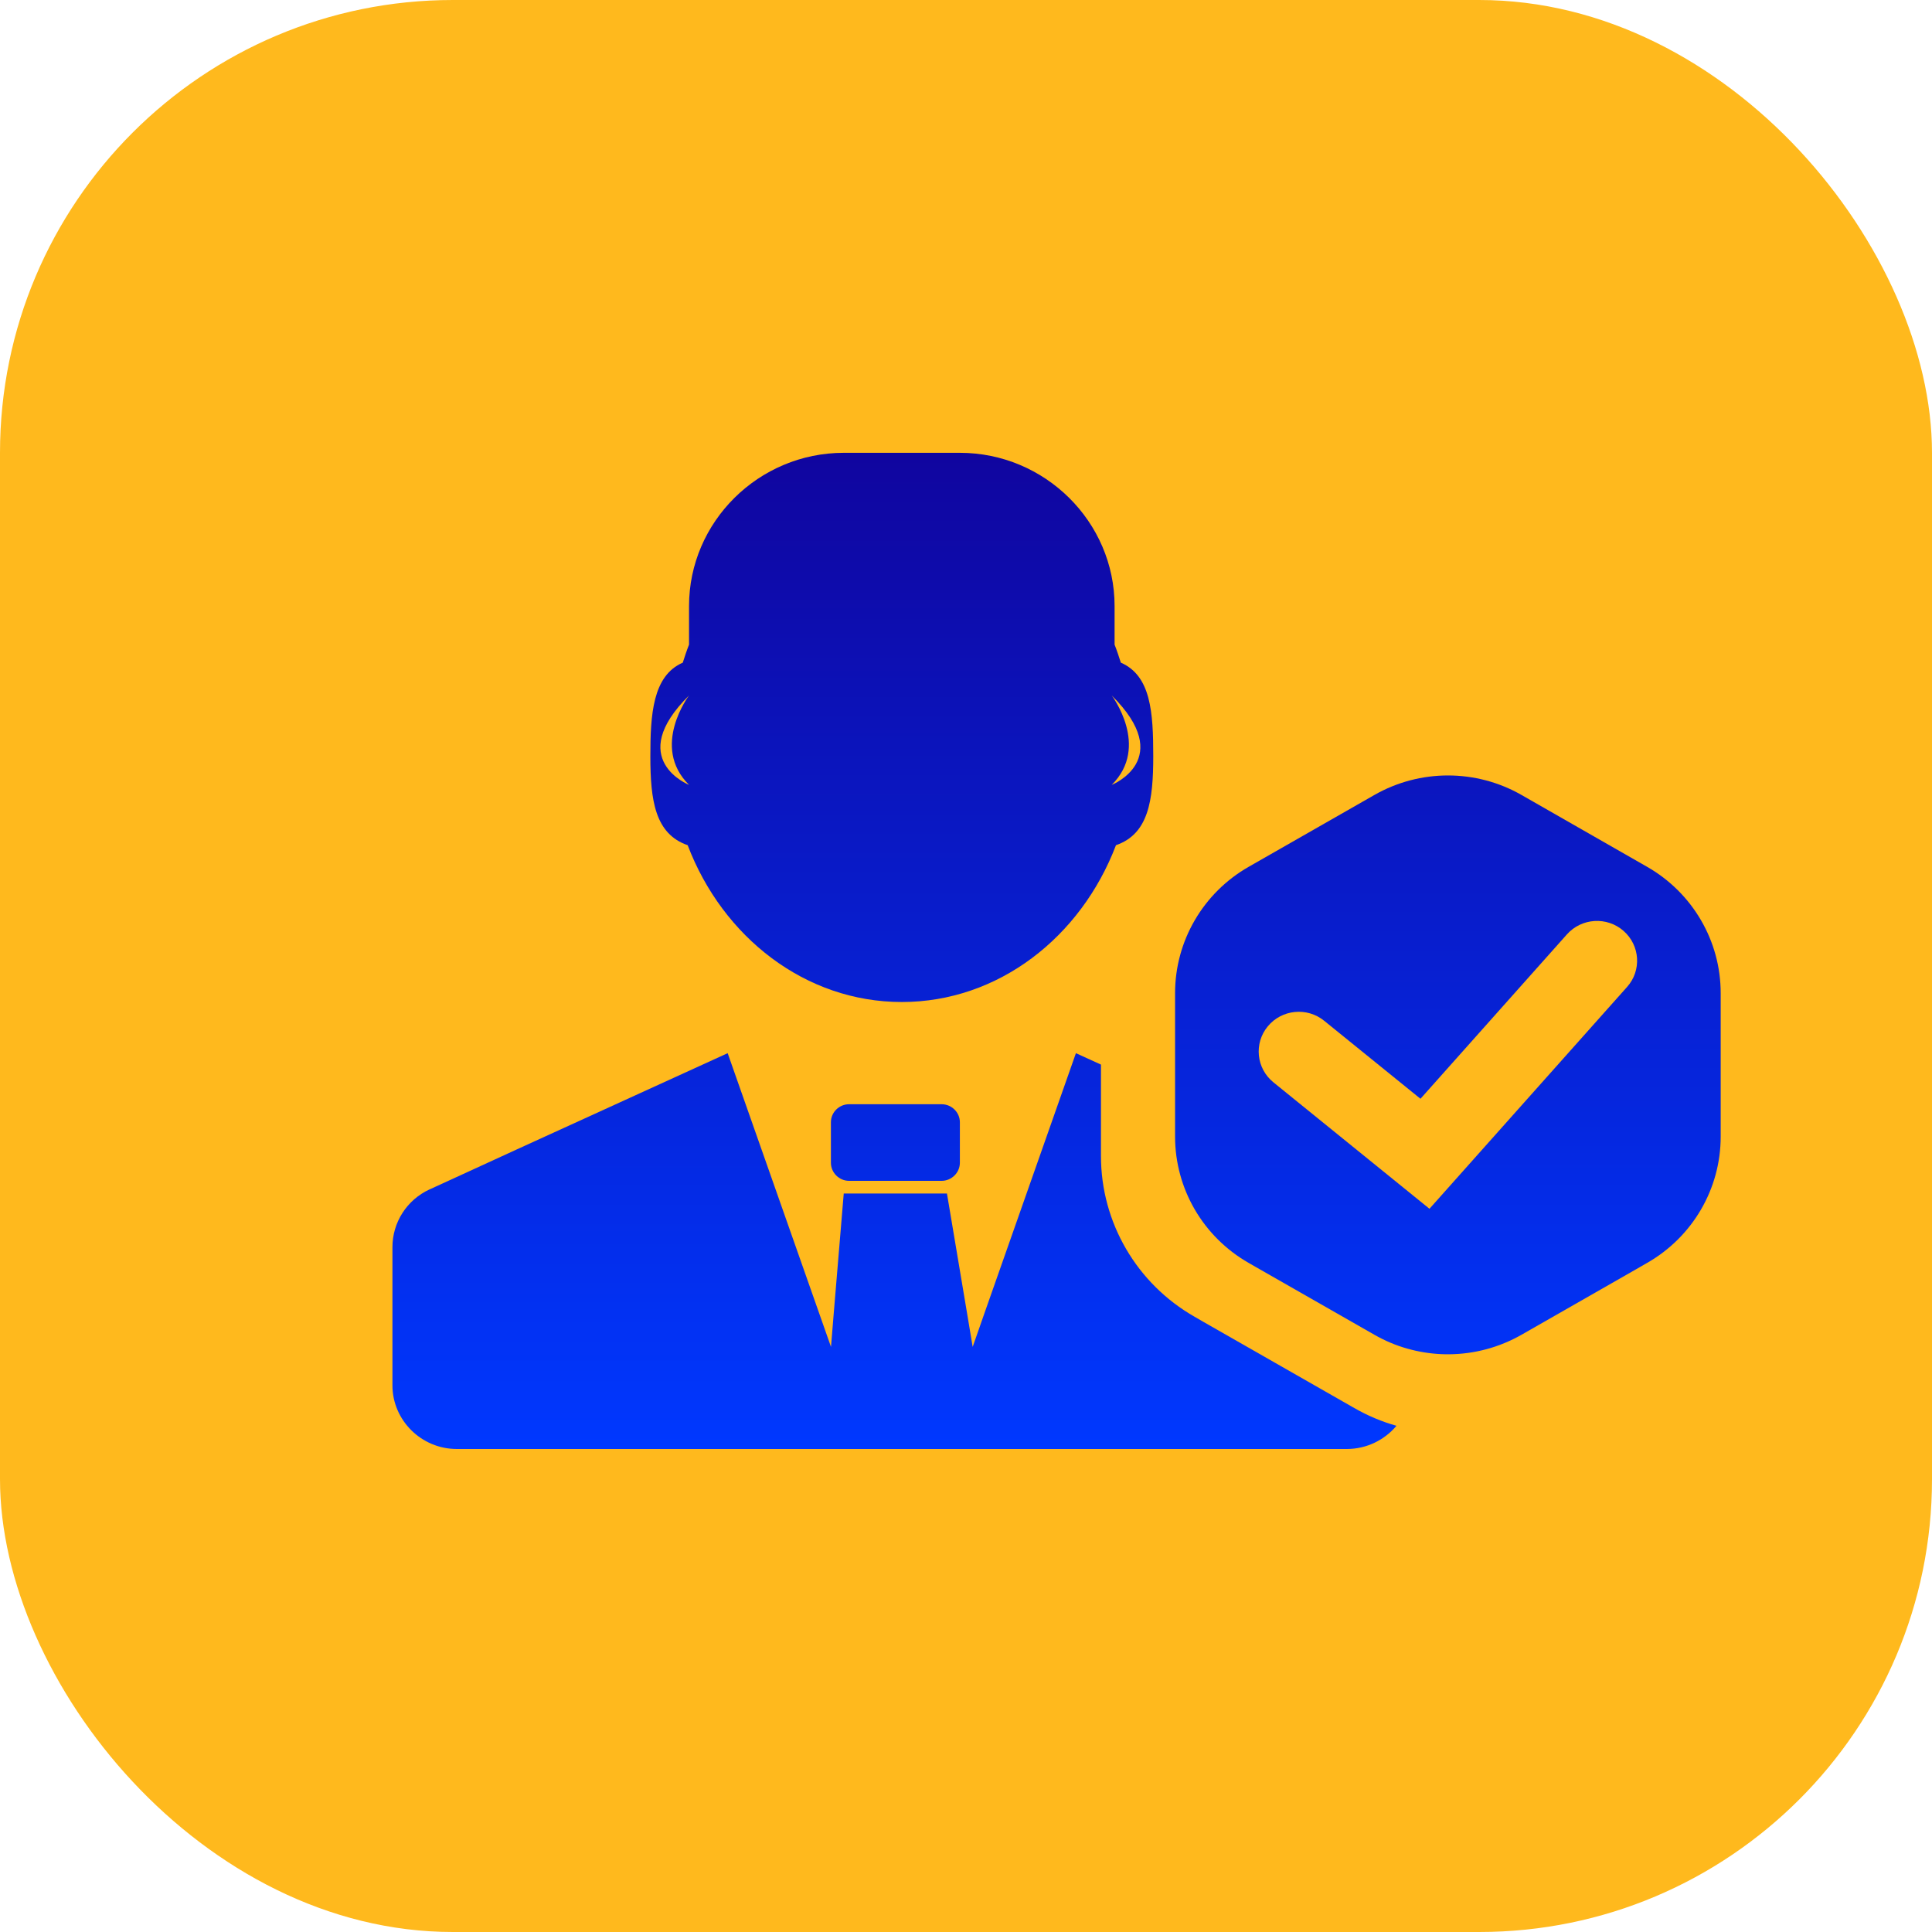 <svg width="64" height="64" viewBox="0 0 64 64" fill="none" xmlns="http://www.w3.org/2000/svg">
<rect width="64" height="64" rx="15" fill="#FFB91D"/>
<path d="M27.525 38.517V37.176C27.525 36.847 27.796 36.579 28.128 36.579H31.191C31.523 36.579 31.797 36.847 31.797 37.176V38.517C31.797 38.846 31.523 39.117 31.191 39.117H28.128C27.796 39.117 27.525 38.846 27.525 38.517Z" fill="url(#paint0_linear_0_5)"/>
<path d="M44.863 46.643C45.309 46.899 45.777 47.096 46.26 47.231C45.868 47.699 45.274 48 44.613 48H15.133C13.959 48 13 47.05 13 45.89V41.316C13 40.494 13.476 39.749 14.228 39.401C14.236 39.401 14.236 39.395 14.244 39.395L17.126 38.073L24.105 34.888L27.528 44.618L27.619 43.503L27.95 39.536H31.369L32.038 43.519L32.221 44.618L32.635 43.434L35.641 34.888L36.471 35.266V38.299C36.471 40.494 37.653 42.524 39.574 43.62L39.869 43.791L44.863 46.643V46.643Z" fill="url(#paint1_linear_0_5)"/>
<path d="M37.129 21.951C37.065 21.749 36.999 21.549 36.922 21.354V20.077C36.922 17.285 34.615 15 31.796 15H27.951C25.132 15 22.825 17.285 22.825 20.077V21.354C22.748 21.549 22.682 21.749 22.618 21.951C21.62 22.385 21.544 23.671 21.544 25.055C21.544 26.513 21.698 27.625 22.78 27.998C23.941 31.049 26.679 33.193 29.873 33.193C33.068 33.193 35.806 31.049 36.968 27.998C38.049 27.626 38.203 26.513 38.203 25.055C38.203 23.597 38.127 22.385 37.129 21.951L37.129 21.951ZM22.825 26C22.825 26 20.689 25.154 22.825 23.038C22.825 23.038 21.544 24.731 22.825 26ZM36.827 26C38.108 24.731 36.827 23.038 36.827 23.038C38.963 25.154 36.827 26 36.827 26Z" fill="url(#paint2_linear_0_5)"/>
<path d="M54.56 28.713L50.405 26.336C48.897 25.472 47.036 25.472 45.526 26.336L41.366 28.713C39.856 29.575 38.926 31.171 38.926 32.897V37.653C38.926 39.379 39.856 40.975 41.366 41.837L41.599 41.971L45.526 44.214C45.876 44.415 46.244 44.57 46.624 44.676C46.994 44.781 47.376 44.842 47.758 44.858C47.837 44.862 47.923 44.862 48.001 44.862C48.834 44.856 49.66 44.639 50.405 44.214L54.201 42.044L54.56 41.837C56.071 40.975 57 39.379 57 37.653V32.897C57 31.171 56.07 29.575 54.56 28.713L54.56 28.713ZM53.899 32.694L47.353 40.042L42.184 35.854C41.615 35.393 41.531 34.563 41.996 34C42.46 33.437 43.299 33.353 43.867 33.816L47.055 36.398L51.905 30.954C52.391 30.407 53.232 30.355 53.781 30.836C54.332 31.318 54.385 32.15 53.899 32.694H53.899Z" fill="url(#paint3_linear_0_5)"/>
<defs>
<linearGradient id="paint0_linear_0_5" x1="35" y1="15" x2="35" y2="48" gradientUnits="userSpaceOnUse">
<stop stop-color="#10059F"/>
<stop offset="1" stop-color="#0038FF"/>
</linearGradient>
<linearGradient id="paint1_linear_0_5" x1="35" y1="15" x2="35" y2="48" gradientUnits="userSpaceOnUse">
<stop stop-color="#10059F"/>
<stop offset="1" stop-color="#0038FF"/>
</linearGradient>
<linearGradient id="paint2_linear_0_5" x1="35" y1="15" x2="35" y2="48" gradientUnits="userSpaceOnUse">
<stop stop-color="#10059F"/>
<stop offset="1" stop-color="#0038FF"/>
</linearGradient>
<linearGradient id="paint3_linear_0_5" x1="35" y1="15" x2="35" y2="48" gradientUnits="userSpaceOnUse">
<stop stop-color="#10059F"/>
<stop offset="1" stop-color="#0038FF"/>
</linearGradient>
</defs>
</svg>
